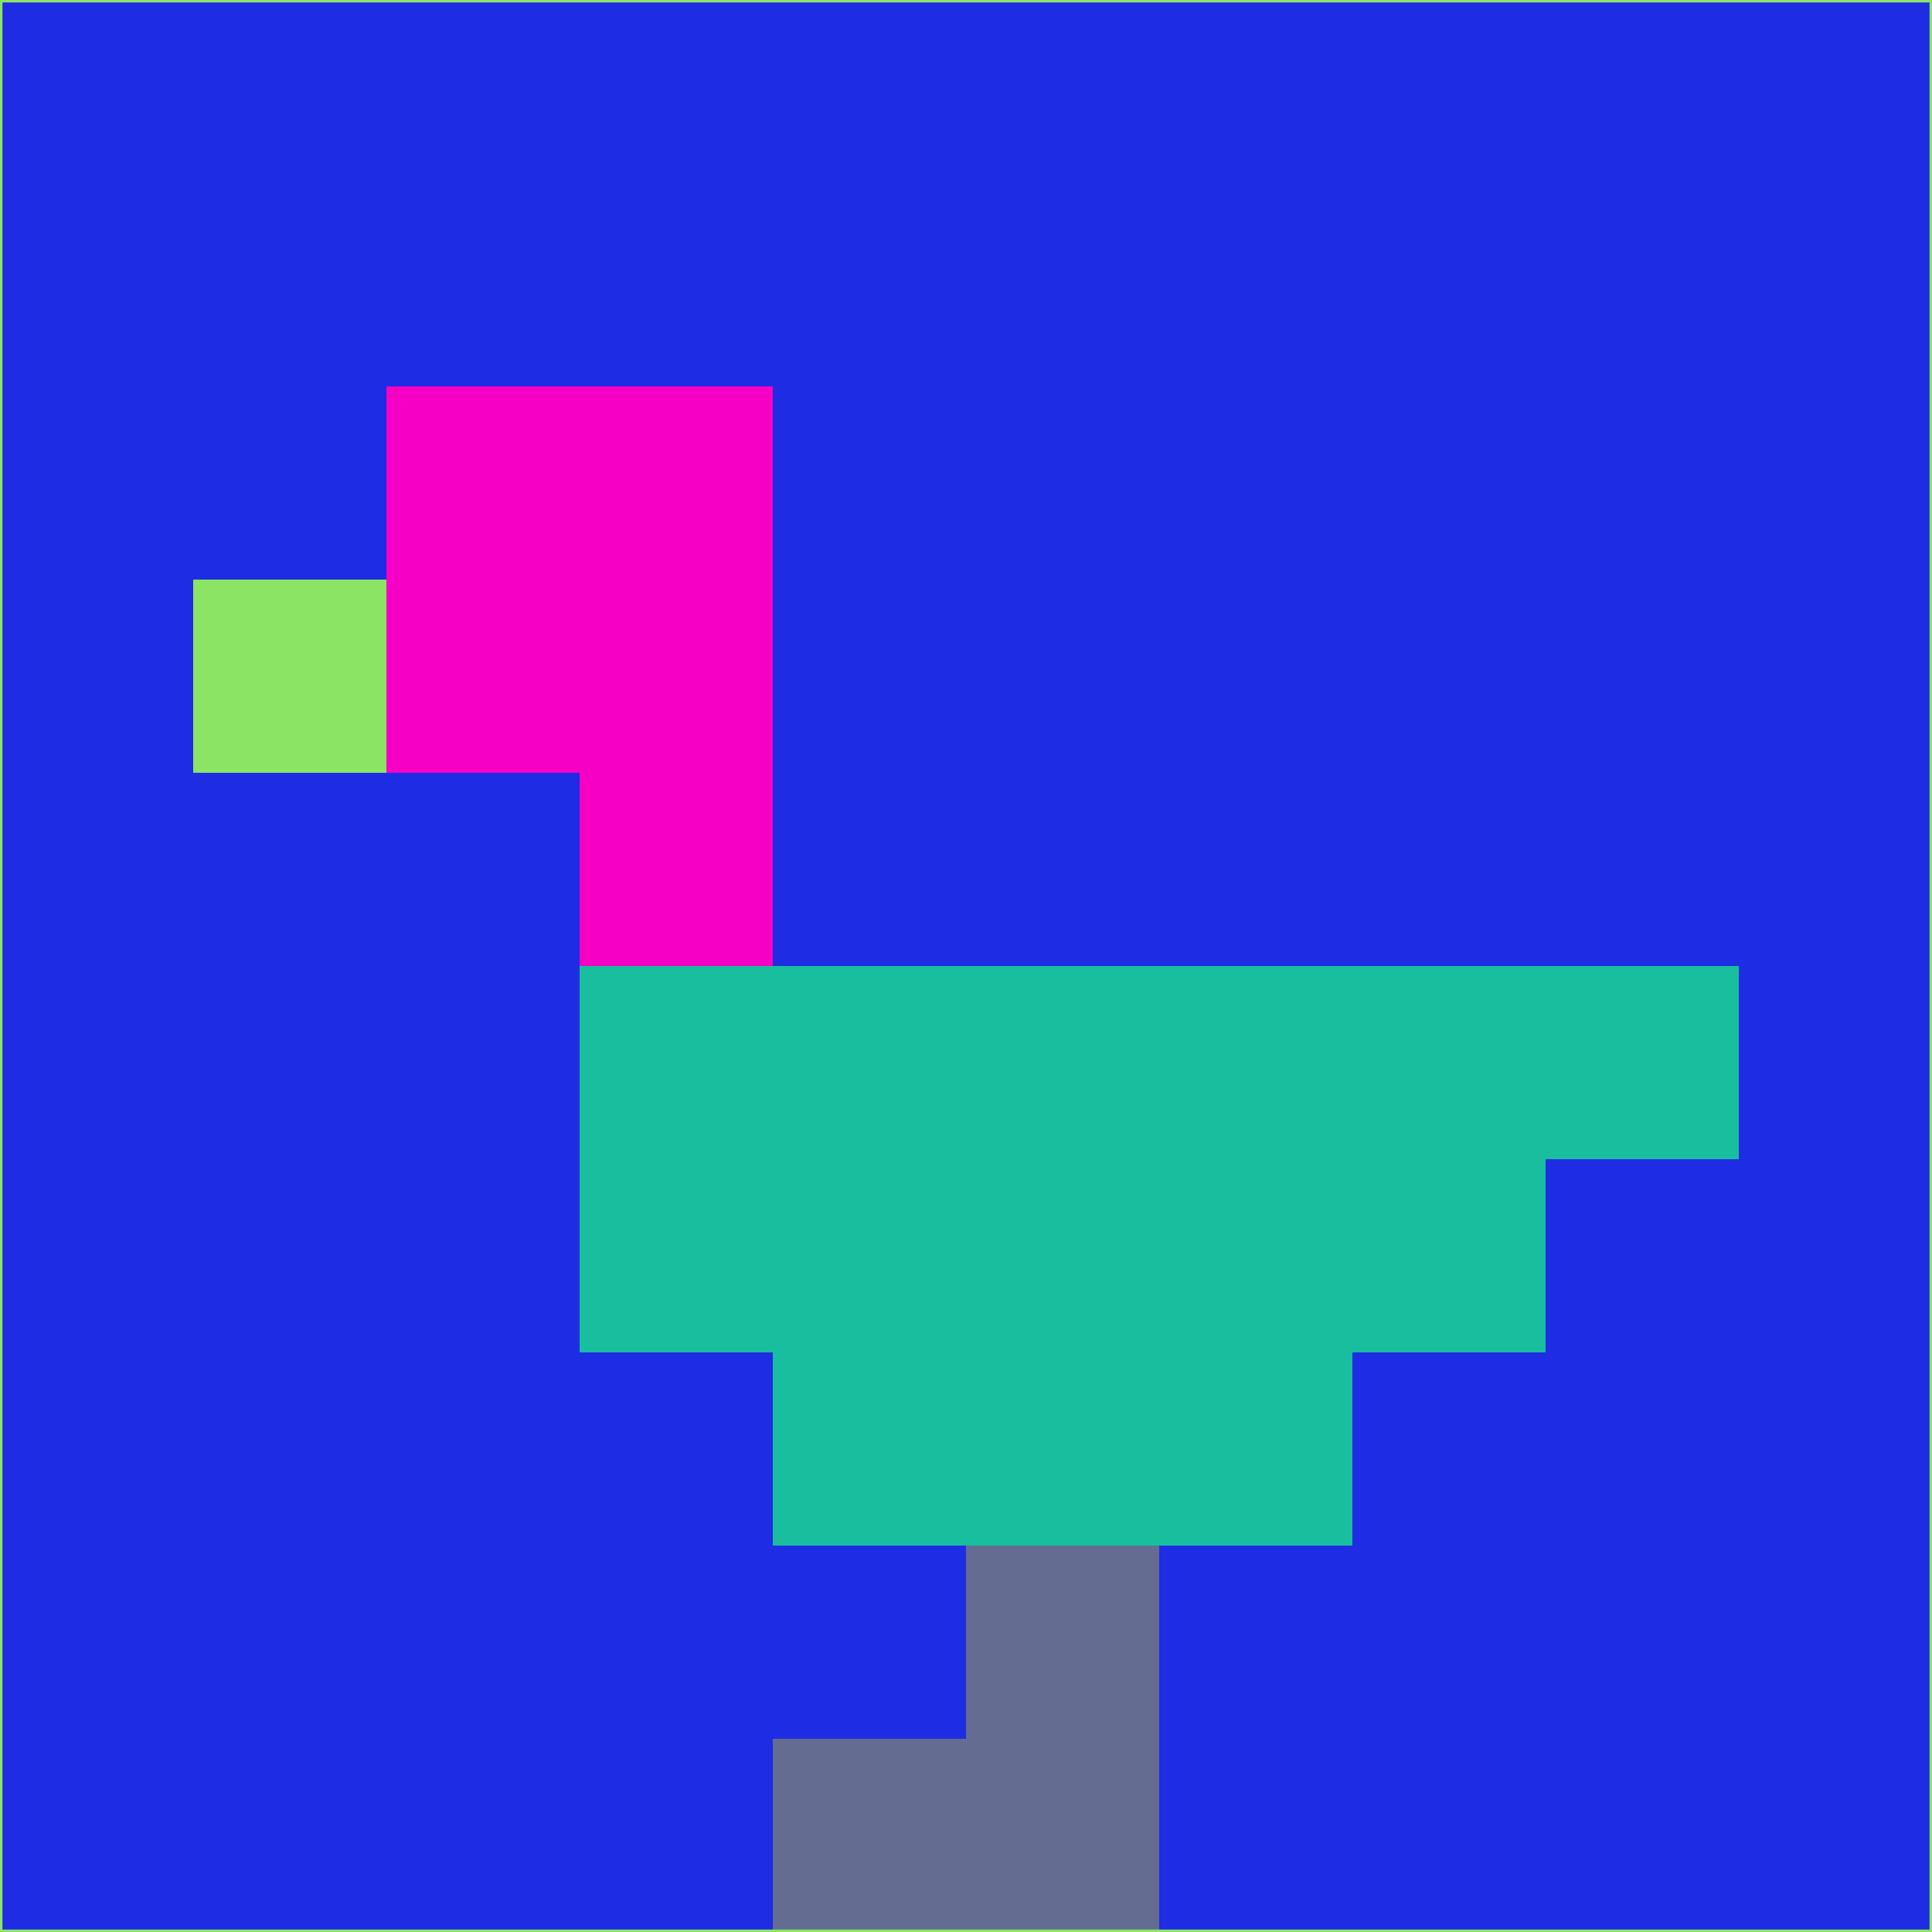 <svg xmlns="http://www.w3.org/2000/svg" version="1.1" width="785" height="785">
  <title>'goose-pfp-694263' by Dmitri Cherniak (Cyberpunk Edition)</title>
  <desc>
    seed=682276
    backgroundColor=#1e2ce3
    padding=20
    innerPadding=0
    timeout=500
    dimension=1
    border=false
    Save=function(){return n.handleSave()}
    frame=12

    Rendered at 2024-09-15T22:37:00.464Z
    Generated in 1ms
    Modified for Cyberpunk theme with new color scheme
  </desc>
  <defs/>
  <rect width="100%" height="100%" fill="#1e2ce3"/>
  <g>
    <g id="0-0">
      <rect x="0" y="0" height="785" width="785" fill="#1e2ce3"/>
      <g>
        <!-- Neon blue -->
        <rect id="0-0-2-2-2-2" x="157" y="157" width="157" height="157" fill="#f700c5"/>
        <rect id="0-0-3-2-1-4" x="235.5" y="157" width="78.5" height="314" fill="#f700c5"/>
        <!-- Electric purple -->
        <rect id="0-0-4-5-5-1" x="314" y="392.5" width="392.5" height="78.5" fill="#18be9d"/>
        <rect id="0-0-3-5-5-2" x="235.5" y="392.5" width="392.5" height="157" fill="#18be9d"/>
        <rect id="0-0-4-5-3-3" x="314" y="392.5" width="235.5" height="235.5" fill="#18be9d"/>
        <!-- Neon pink -->
        <rect id="0-0-1-3-1-1" x="78.5" y="235.5" width="78.5" height="78.5" fill="#8be464"/>
        <!-- Cyber yellow -->
        <rect id="0-0-5-8-1-2" x="392.5" y="628" width="78.5" height="157" fill="#646d91"/>
        <rect id="0-0-4-9-2-1" x="314" y="706.5" width="157" height="78.5" fill="#646d91"/>
      </g>
      <rect x="0" y="0" stroke="#8be464" stroke-width="2" height="785" width="785" fill="none"/>
    </g>
  </g>
  <script xmlns=""/>
</svg>